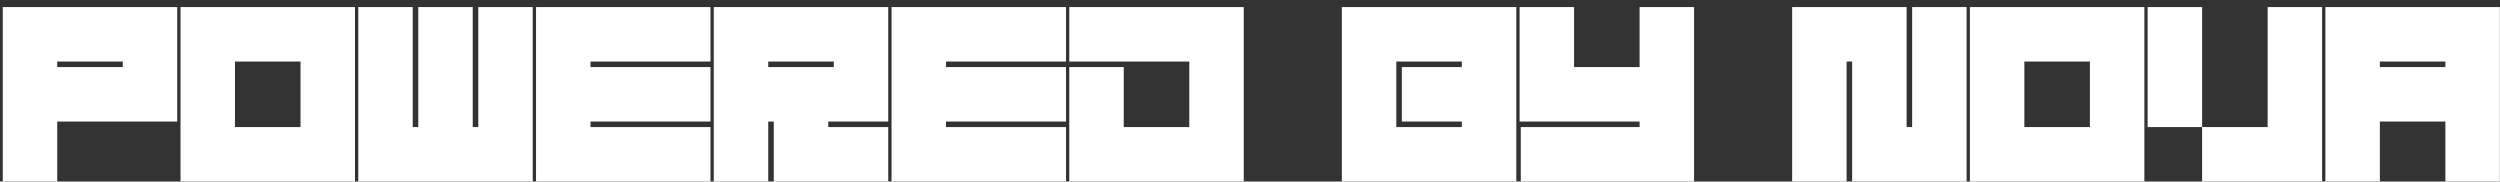 <svg width="303" height="22" viewBox="0 0 303 22" fill="none" xmlns="http://www.w3.org/2000/svg">
<rect x="0" y="0" width="303" height="22" fill="#333333" stroke="none"/>
<path d="M0.336 0.856H21.48V14.728H6.936V22H0.336V0.856ZM14.88 7.456H6.936V8.128H14.88V7.456ZM21.88 0.856H43.024V22H21.88V0.856ZM36.424 7.456H28.48V15.4H36.424V7.456ZM57.295 0.856V15.4H57.968V0.856H64.567V22H43.423V0.856H50.023V15.4H50.696V0.856H57.295ZM64.967 0.856H86.111V7.456H71.567V8.128H86.111V14.728H71.567V15.4H86.111V22H64.967V0.856ZM86.511 0.856H107.655V14.728H100.383V15.4H107.655V22H93.783V14.728H93.111V22H86.511V0.856ZM101.055 8.128V7.456H93.111V8.128H101.055ZM108.055 0.856H129.199V7.456H114.655V8.128H129.199V14.728H114.655V15.4H129.199V22H108.055V0.856ZM129.598 7.456V0.856H150.742V22H129.598V8.128H136.198V15.4H144.142V7.456H129.598ZM162.631 0.856H183.775V22H162.631V0.856ZM177.175 8.128V7.456H169.231V15.4H177.175V14.728H169.903V8.128H177.175ZM205.319 0.856V22H184.319V15.4H198.719V14.728H184.175V0.856H190.775V8.128H198.719V0.856H205.319ZM217.208 0.856H231.08V15.4H231.752V0.856H238.352V22H224.48V7.456H223.808V22H217.208V0.856ZM238.752 0.856H259.896V22H238.752V0.856ZM253.296 7.456H245.352V15.4H253.296V7.456ZM260.295 15.4V0.856H266.895V15.4H260.295ZM274.839 15.4V0.856H281.439V22H266.895V15.4H274.839ZM281.839 0.856H302.983V22H296.383V14.728H288.439V22H281.839V0.856ZM296.383 8.128V7.456H288.439V8.128H296.383Z" fill="white"/>
</svg>
